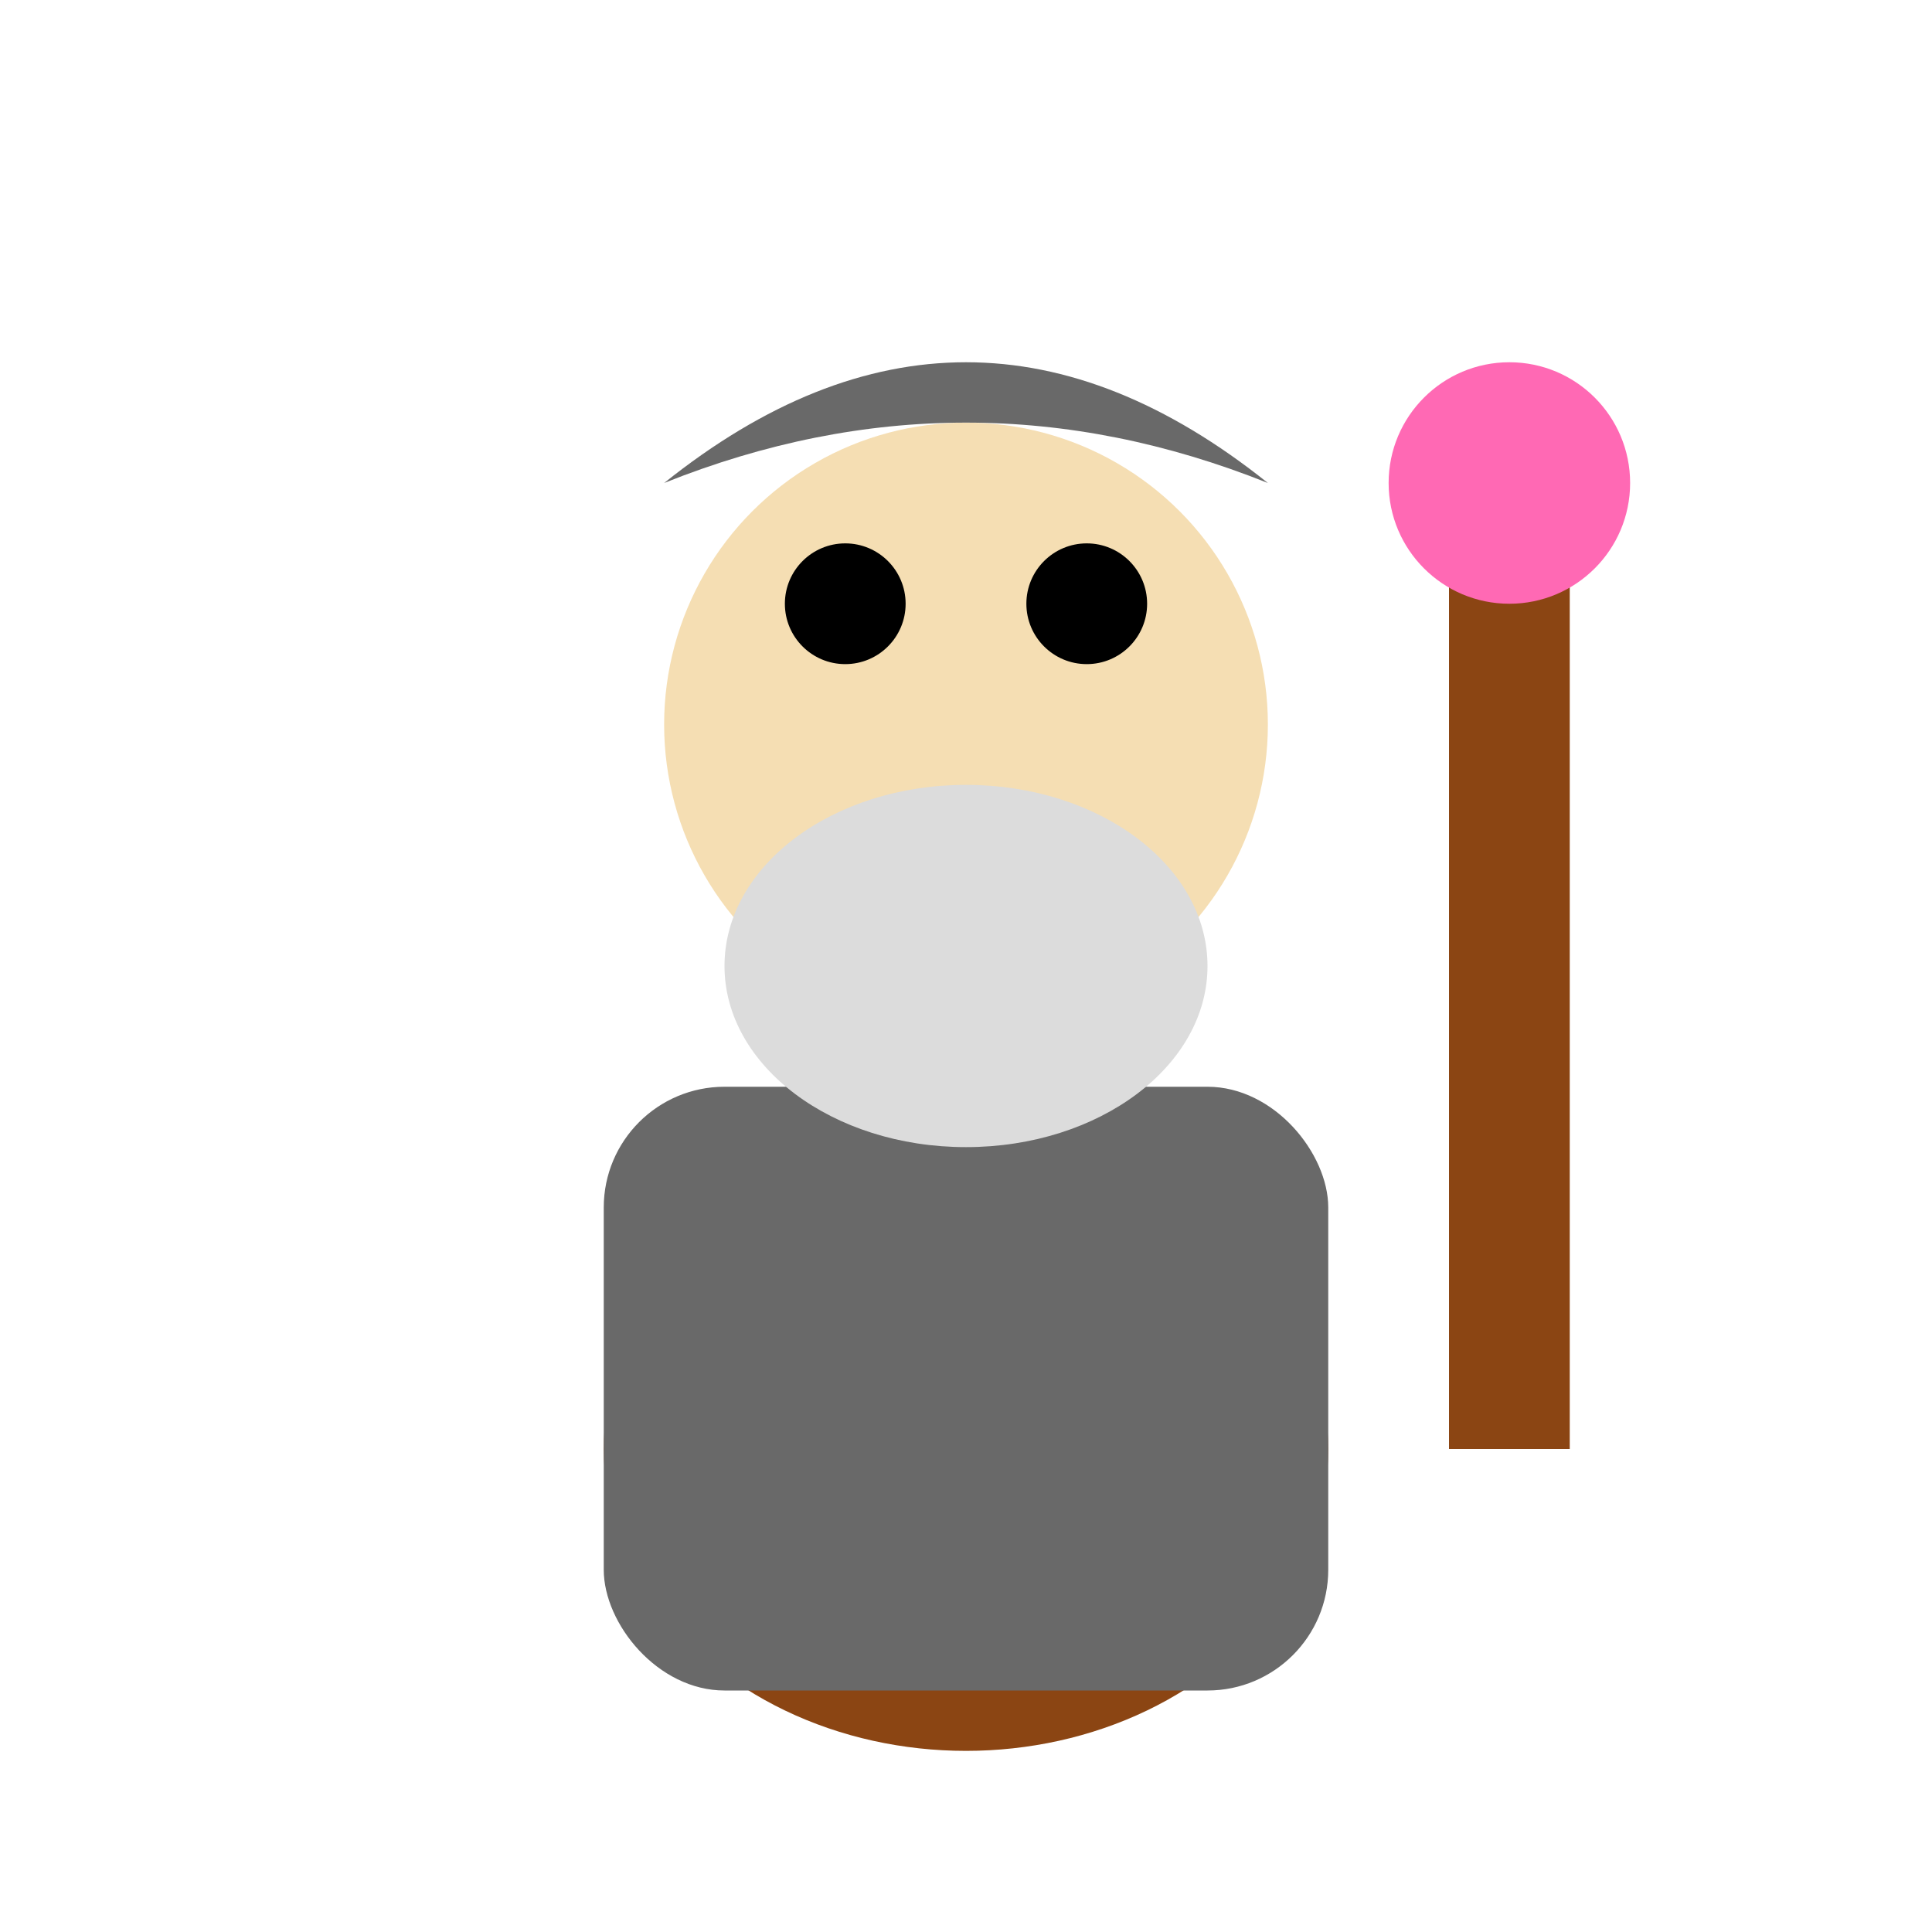 <?xml version="1.0" encoding="UTF-8"?>
<svg xmlns="http://www.w3.org/2000/svg" width="32" height="32" viewBox="0 0 32 32">
  <!-- Cave Hermit -->
  <!-- Body -->
  <ellipse cx="16" cy="24" rx="6" ry="5" fill="#8B4513"/>
  <!-- Robes -->
  <rect x="10" y="18" width="12" height="10" rx="2" fill="#696969"/>
  <!-- Head -->
  <circle cx="16" cy="12" r="5" fill="#F5DEB3"/>
  <!-- Beard -->
  <ellipse cx="16" cy="16" rx="4" ry="3" fill="#DCDCDC"/>
  <!-- Eyes -->
  <circle cx="14" cy="10" r="1" fill="#000000"/>
  <circle cx="18" cy="10" r="1" fill="#000000"/>
  <!-- Hood -->
  <path d="M11 8 Q16 4 21 8 Q16 6 11 8" fill="#696969"/>
  <!-- Staff -->
  <rect x="24" y="8" width="2" height="16" fill="#8B4513"/>
  <circle cx="25" cy="8" r="2" fill="#FF69B4"/>
</svg>
